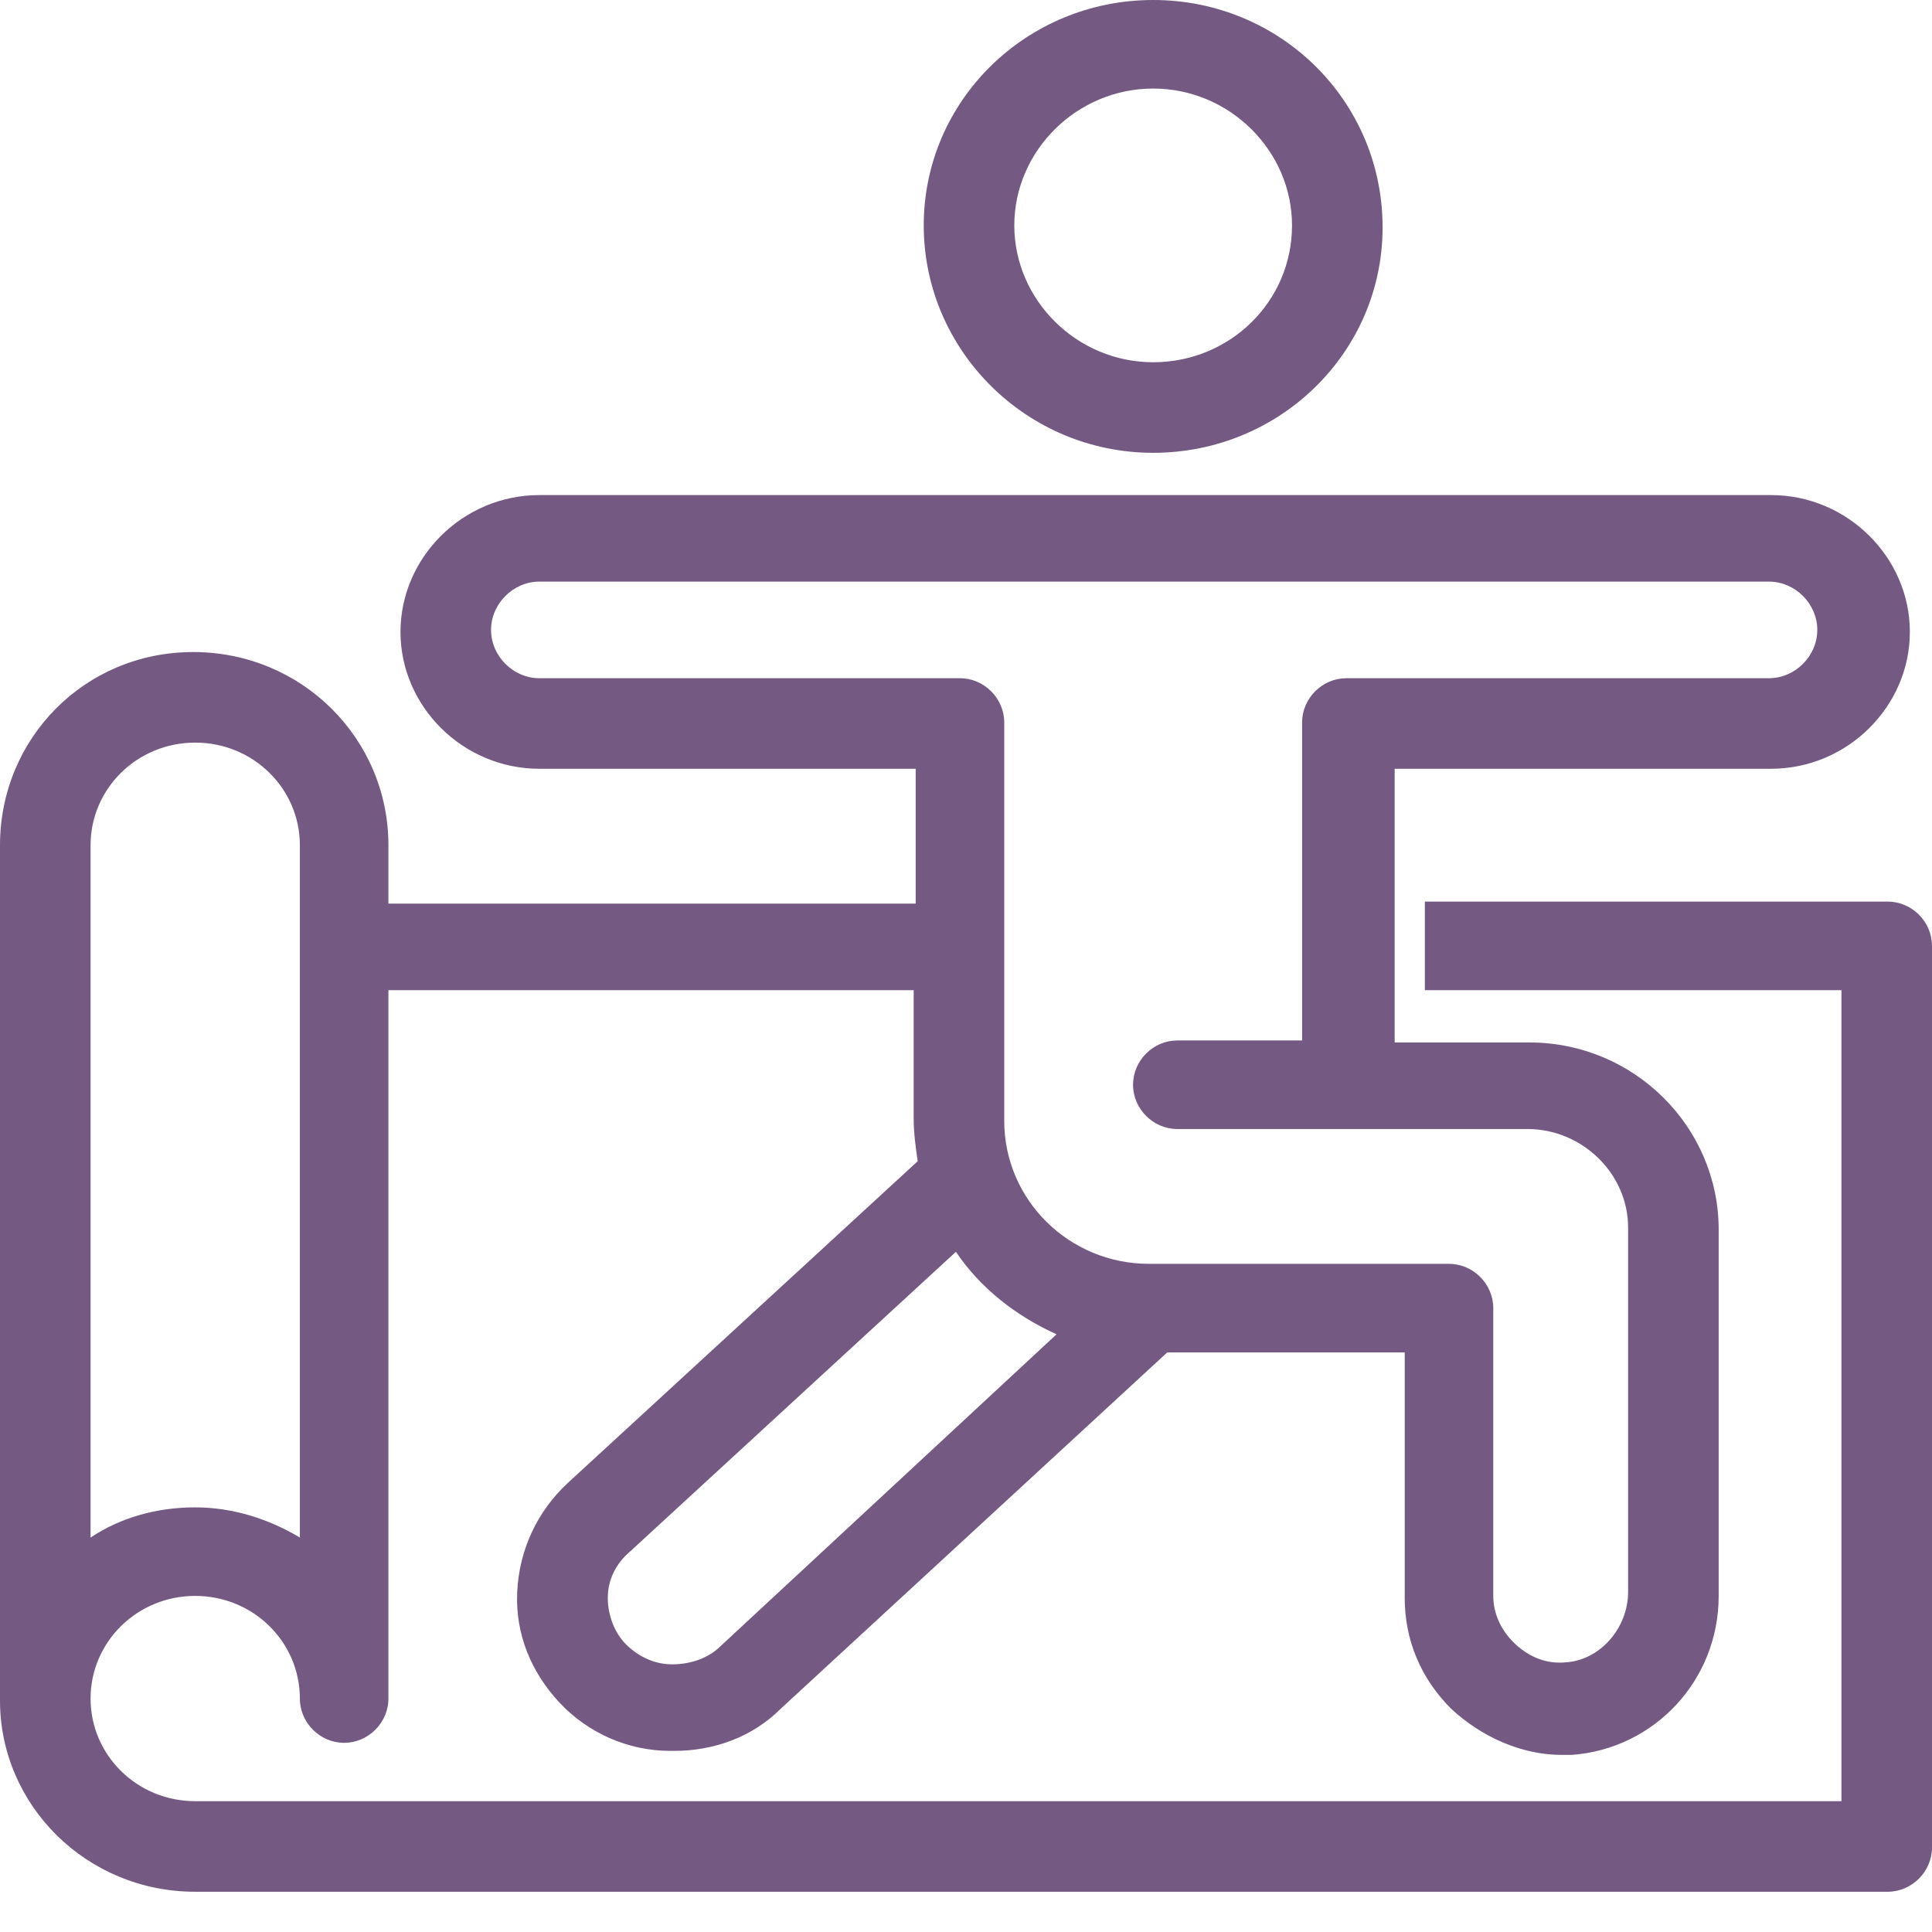 <?xml version="1.0" encoding="utf-8"?>
<!-- Generator: Adobe Illustrator 24.0.1, SVG Export Plug-In . SVG Version: 6.00 Build 0)  -->
<svg version="1.1" id="Layer_1" xmlns="http://www.w3.org/2000/svg" xmlns:xlink="http://www.w3.org/1999/xlink" x="0px" y="0px"
	 viewBox="0 0 96 96" style="enable-background:new 0 0 96 96;" xml:space="preserve">
<style type="text/css">
	.st0{fill:#745A82;}
</style>
<path class="st0" d="M93.8,44.8h-23v4.4h20.7v40.3H9.7c0,0,0,0,0,0c-2.9,0-5.2-2.3-5.2-5.1c0-2.8,2.3-5.1,5.2-5.1s5.2,2.3,5.2,5.1
	c0,1.2,1,2.2,2.2,2.2s2.2-1,2.2-2.2V49.2h26.1v6.4c0,0.7,0.1,1.4,0.2,2.1l-17.4,16c-1.5,1.4-2.4,3.3-2.5,5.4c-0.1,2.1,0.7,4,2.1,5.5
	c1.4,1.5,3.4,2.4,5.5,2.4c0.1,0,0.2,0,0.2,0c2,0,3.9-0.7,5.3-2.1L58,67.2h11.8v12.2c0,2.1,0.8,4,2.3,5.5c1.5,1.4,3.5,2.3,5.5,2.3
	c0.2,0,0.3,0,0.5,0c4.1-0.3,7.3-3.7,7.3-7.9V61.1c0-5.1-4.2-9.3-9.4-9.3h-6.7v-2.5h0v-4.4h0v-6.7h18.7c3.8,0,6.9-3.1,6.9-6.8
	s-3.1-6.8-6.9-6.8H26.8c-3.8,0-6.9,3.1-6.9,6.8s3.1,6.8,6.9,6.8h18.7v6.7H19.3V42c0-5.3-4.3-9.6-9.7-9.6S0,36.7,0,42v42.5
	C0,89.7,4.3,94,9.7,94h7.4c0,0,0,0,0,0h76.7c1.2,0,2.2-1,2.2-2.2V47C96,45.8,95,44.8,93.8,44.8z M35.8,81.8
	c-0.6,0.6-1.5,0.9-2.4,0.9c-0.9,0-1.7-0.4-2.3-1c-0.6-0.6-0.9-1.5-0.9-2.3c0-0.9,0.4-1.7,1.1-2.3l16.2-14.9c1.2,1.8,3,3.2,5,4.1
	L35.8,81.8z M26.8,33.7c-1.3,0-2.4-1.1-2.4-2.4c0-1.3,1.1-2.4,2.4-2.4h61.1c1.3,0,2.4,1.1,2.4,2.4c0,1.3-1.1,2.4-2.4,2.4H66.9
	c-1.2,0-2.2,1-2.2,2.2v15.8h-6.2c-1.2,0-2.2,1-2.2,2.2s1,2.2,2.2,2.2h8.4h9c2.7,0,5,2.2,5,4.9v18.1c0,1.8-1.4,3.4-3.1,3.5
	c-1,0.1-1.9-0.3-2.6-1c-0.6-0.6-1-1.4-1-2.3V65c0-1.2-1-2.2-2.2-2.2H57.1c0,0,0,0,0,0h0c-4,0-7.2-3.2-7.2-7.1V35.9
	c0-1.2-1-2.2-2.2-2.2H26.8z M4.5,42c0-2.8,2.3-5.1,5.2-5.1s5.2,2.3,5.2,5.1v34.4c-1.5-0.9-3.3-1.5-5.2-1.5S6,75.4,4.5,76.4V42z"/>
<path class="st0" d="M57.3,22.5c6.3,0,11.4-5,11.4-11.2C68.7,5,63.6,0,57.3,0S45.9,5,45.9,11.2S51,22.5,57.3,22.5z M57.3,4.4
	c3.8,0,6.9,3.1,6.9,6.8c0,3.8-3.1,6.8-6.9,6.8c-3.8,0-6.9-3.1-6.9-6.8S53.5,4.4,57.3,4.4z"/>
</svg>
